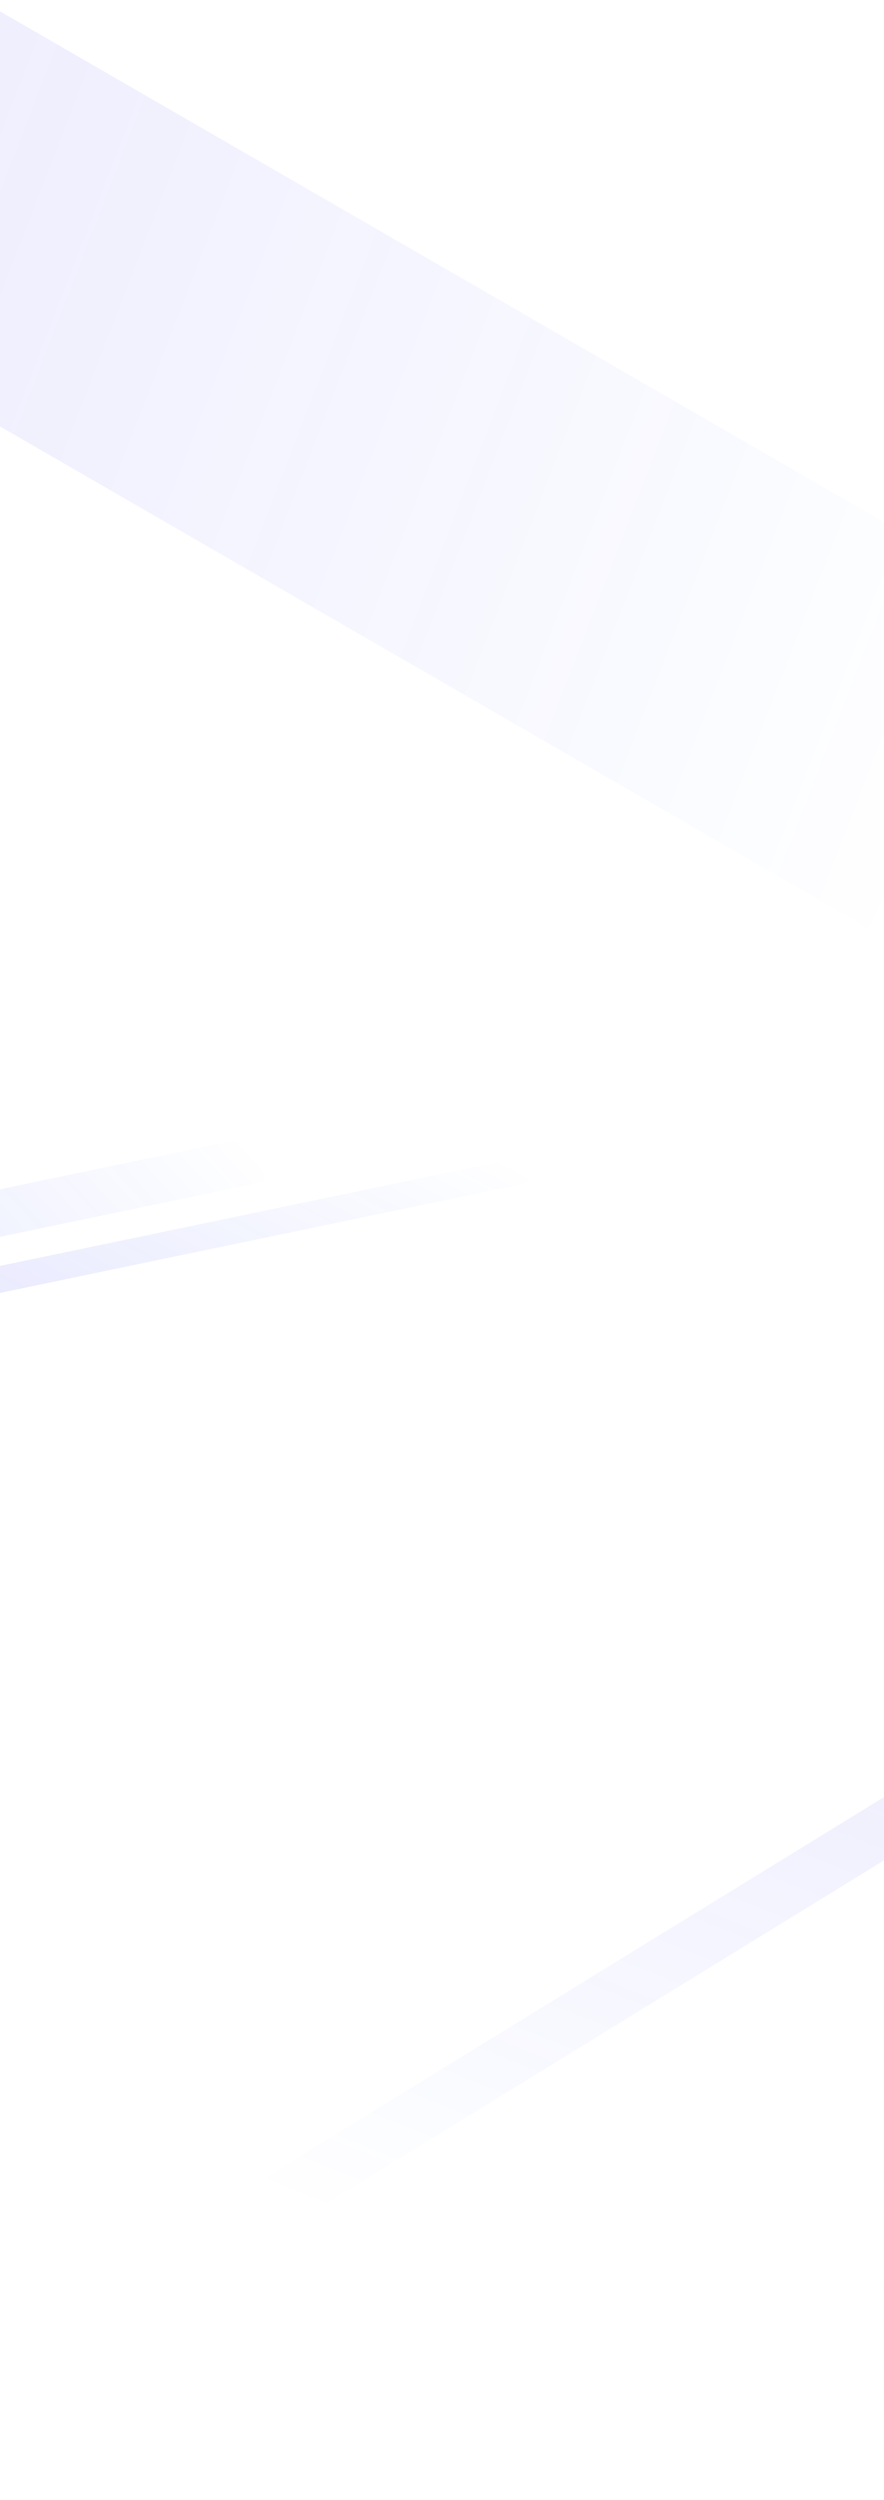 <svg width="768" height="2170" viewBox="0 0 768 2170" fill="none" xmlns="http://www.w3.org/2000/svg">
<g clip-path="url(#clip0)">
<g filter="url(#filter0_f)">
<ellipse cx="-505.382" cy="1090.34" rx="241.335" ry="240.059" transform="rotate(-23.369 -505.382 1090.34)" fill="url(#paint0_linear)" fill-opacity="0.1"/>
</g>
<rect x="-1486" y="-487.758" width="312.049" height="2586.83" transform="rotate(-60 -1486 -487.758)" fill="url(#paint1_linear)" fill-opacity="0.2"/>
<rect x="-1003.66" y="1331.32" width="22.976" height="1493.89" transform="rotate(-101.764 -1003.66 1331.32)" fill="url(#paint2_linear)" fill-opacity="0.3"/>
<rect x="-1018.77" y="1285.74" width="40.389" height="1276.27" transform="rotate(-101.764 -1018.77 1285.74)" fill="url(#paint3_linear)" fill-opacity="0.3"/>
<g filter="url(#filter1_f)">
<ellipse cx="1300.15" cy="36.606" rx="391.099" ry="389.031" transform="rotate(-98.255 1300.15 36.606)" fill="url(#paint4_linear)" fill-opacity="0.2"/>
</g>
<rect x="1801.38" y="925" width="46.81" height="1843.11" transform="rotate(58.433 1801.38 925)" fill="url(#paint5_linear)" fill-opacity="0.2"/>
</g>
<defs>
<filter id="filter0_f" x="-1122.14" y="474.248" width="1233.52" height="1232.19" filterUnits="userSpaceOnUse" color-interpolation-filters="sRGB">
<feFlood flood-opacity="0" result="BackgroundImageFix"/>
<feBlend mode="normal" in="SourceGraphic" in2="BackgroundImageFix" result="shape"/>
<feGaussianBlur stdDeviation="150" result="effect1_foregroundBlur"/>
</filter>
<filter id="filter1_f" x="311.023" y="-954.501" width="1978.25" height="1982.21" filterUnits="userSpaceOnUse" color-interpolation-filters="sRGB">
<feFlood flood-opacity="0" result="BackgroundImageFix"/>
<feBlend mode="normal" in="SourceGraphic" in2="BackgroundImageFix" result="shape"/>
<feGaussianBlur stdDeviation="300" result="effect1_foregroundBlur"/>
</filter>
<linearGradient id="paint0_linear" x1="-505.382" y1="850.282" x2="-505.382" y2="1330.4" gradientUnits="userSpaceOnUse">
<stop offset="0.297" stop-color="#871FD8"/>
<stop offset="1" stop-color="#0038FF"/>
</linearGradient>
<linearGradient id="paint1_linear" x1="-1329.98" y1="-487.758" x2="-934.454" y2="2039.89" gradientUnits="userSpaceOnUse">
<stop stop-color="#871FD8"/>
<stop offset="1" stop-color="#0038FF" stop-opacity="0"/>
</linearGradient>
<linearGradient id="paint2_linear" x1="-992.176" y1="1331.32" x2="-259.865" y2="1928" gradientUnits="userSpaceOnUse">
<stop stop-color="#871FD8"/>
<stop offset="1" stop-color="#0038FF" stop-opacity="0"/>
</linearGradient>
<linearGradient id="paint3_linear" x1="-998.571" y1="1285.74" x2="-436.498" y2="2228.09" gradientUnits="userSpaceOnUse">
<stop stop-color="#871FD8"/>
<stop offset="1" stop-color="#0038FF" stop-opacity="0"/>
</linearGradient>
<linearGradient id="paint4_linear" x1="1300.15" y1="-352.425" x2="1300.15" y2="425.637" gradientUnits="userSpaceOnUse">
<stop offset="0.297" stop-color="#871FD8"/>
<stop offset="1" stop-color="#0038FF"/>
</linearGradient>
<linearGradient id="paint5_linear" x1="1824.79" y1="925" x2="2708.13" y2="2113.52" gradientUnits="userSpaceOnUse">
<stop stop-color="#871FD8"/>
<stop offset="1" stop-color="#0038FF" stop-opacity="0"/>
</linearGradient>
<clipPath id="clip0">
<rect width="768" height="2170" fill="white"/>
</clipPath>
</defs>
</svg>
